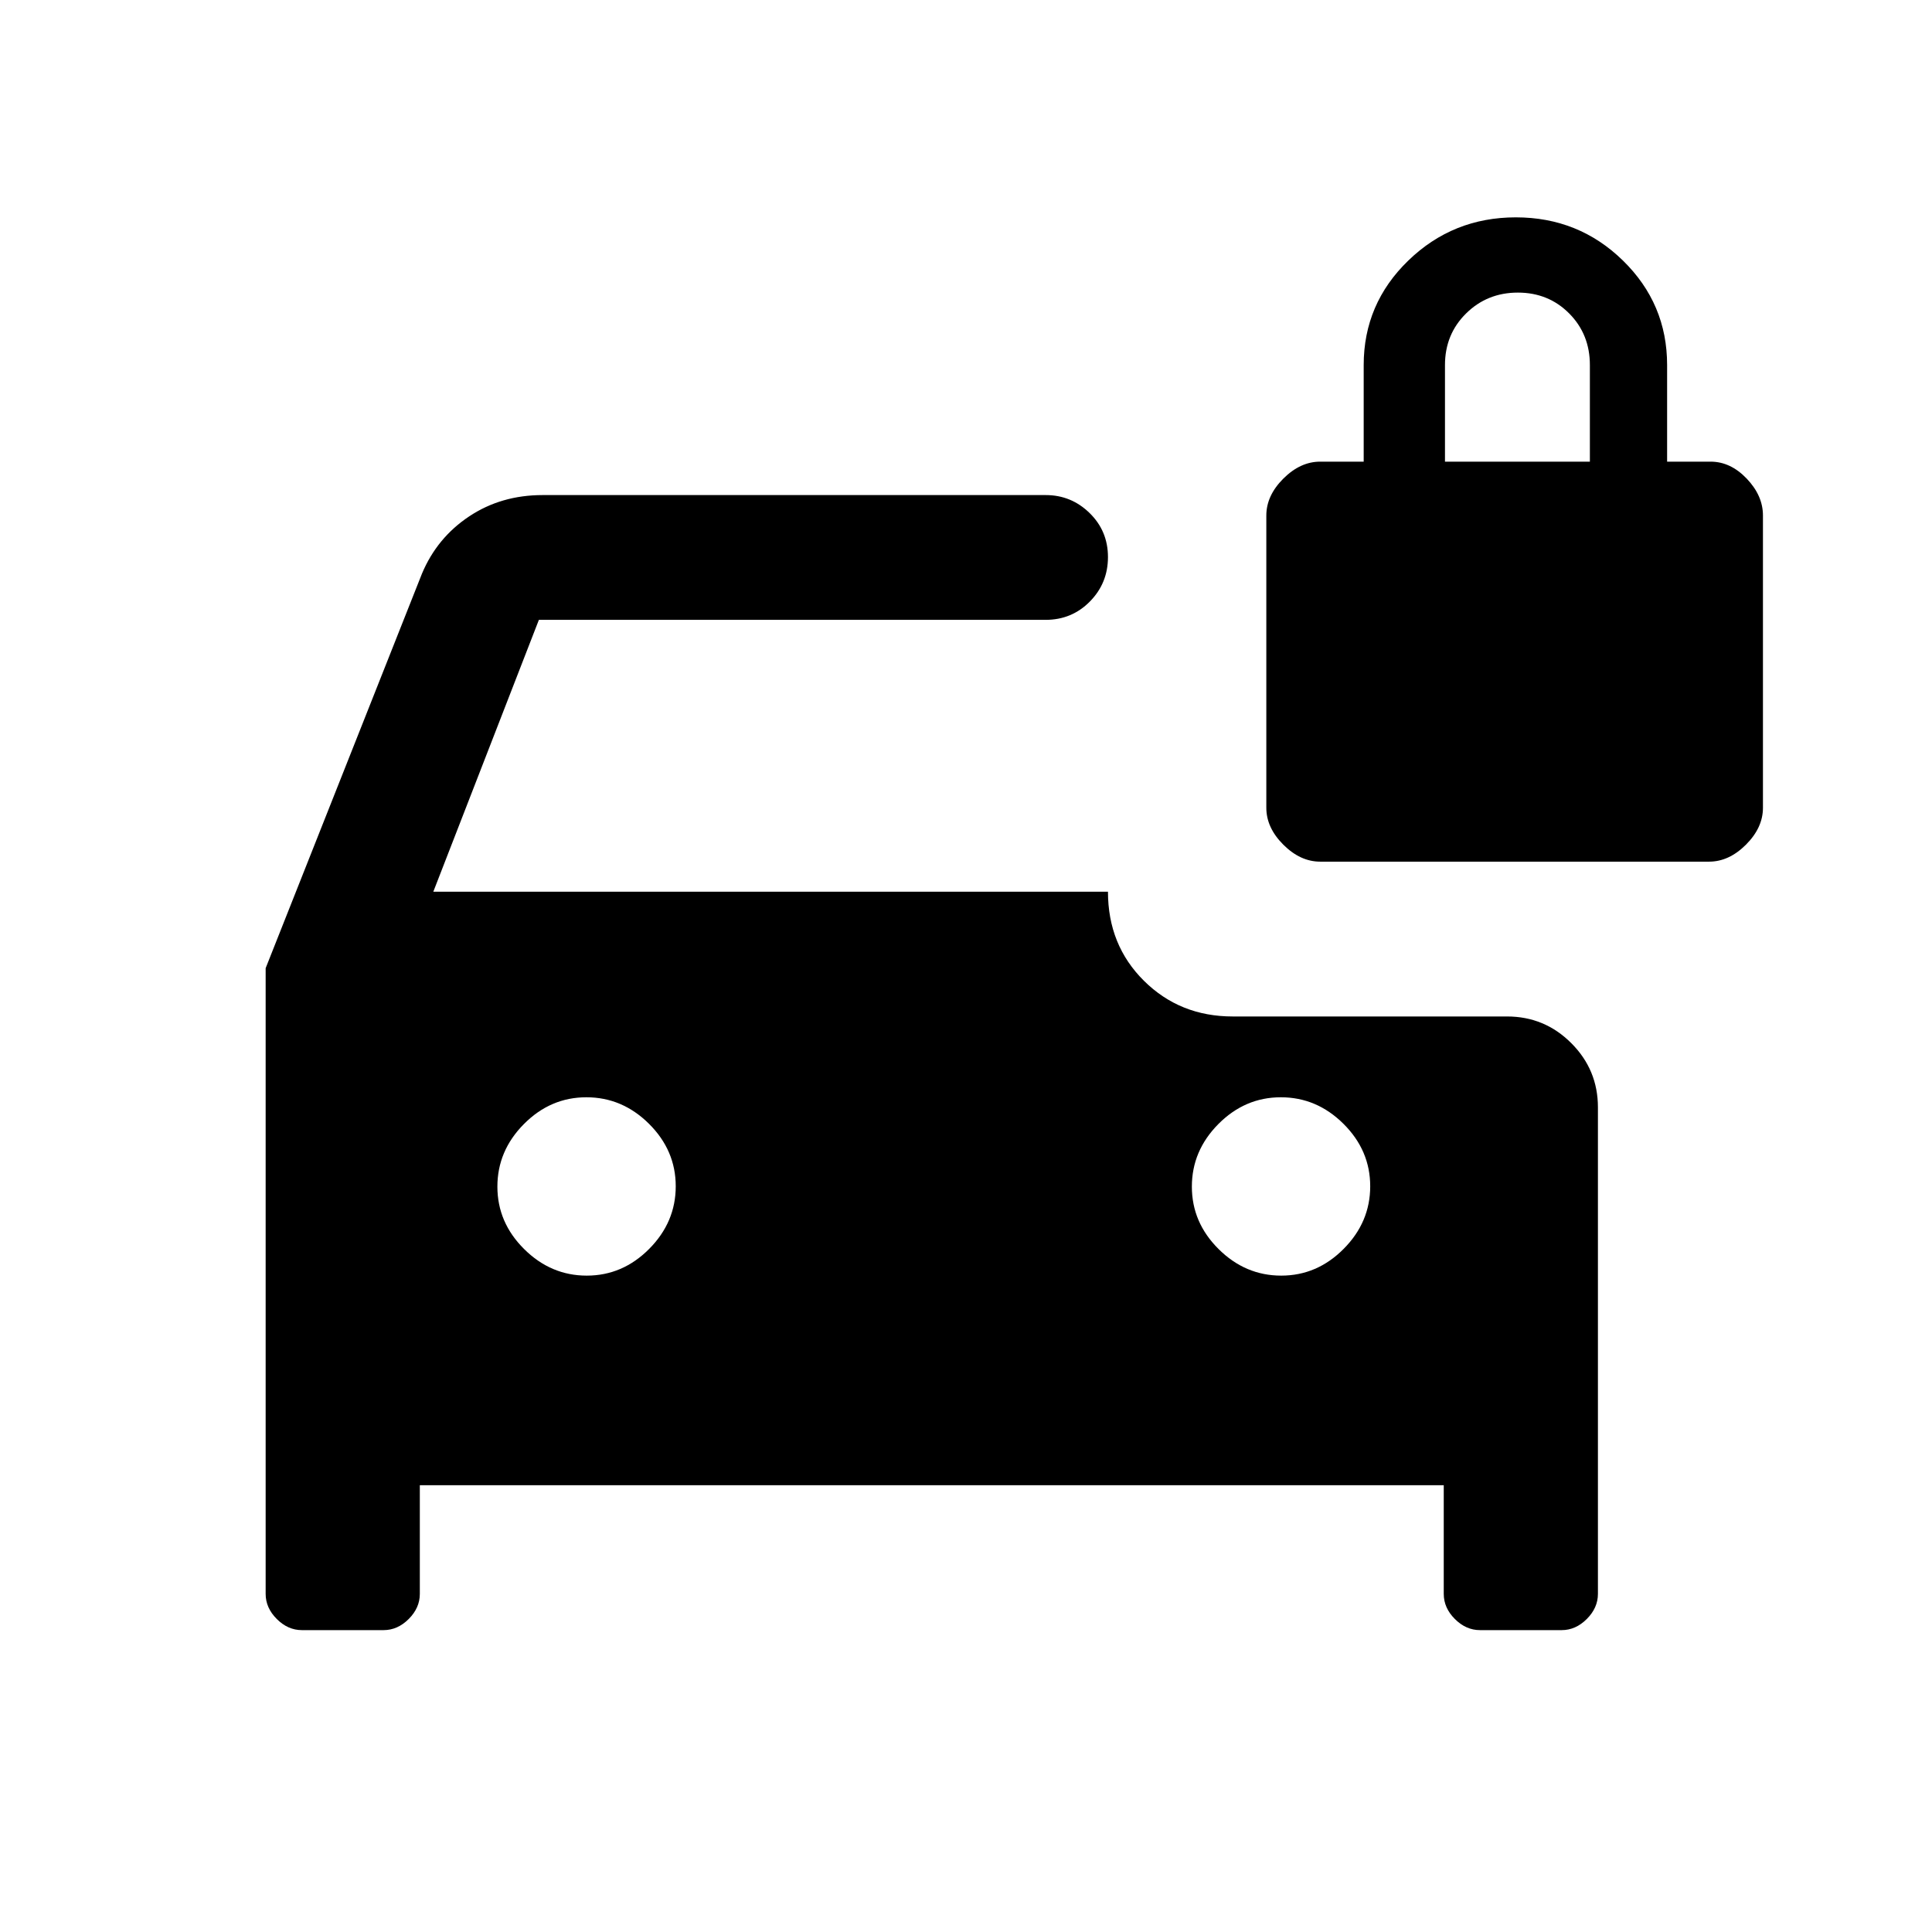 <svg xmlns="http://www.w3.org/2000/svg" height="20" viewBox="0 -960 960 960" width="20"><path d="M291.55-326.15q17.83 0 31.03-13.29 13.19-13.28 13.19-31.11t-13.28-31.03q-13.29-13.19-31.12-13.19-17.83 0-31.02 13.28-13.2 13.29-13.2 31.12 0 17.83 13.29 31.02 13.28 13.2 31.11 13.2Zm345.08 0q17.83 0 31.02-13.29 13.2-13.28 13.2-31.11t-13.29-31.03q-13.28-13.19-31.11-13.19t-31.03 13.28q-13.19 13.29-13.19 31.12 0 17.83 13.28 31.02 13.29 13.2 31.12 13.2ZM656-531.85q-9.88 0-18.33-8.44-8.44-8.44-8.44-18.32v-145.23q0-9.89 8.44-18.33 8.45-8.44 18.33-8.44h21.61v-48q0-30.47 22.18-51.93Q721.96-852 753.21-852t53.21 21.46q21.96 21.46 21.96 51.93v48H850q9.88 0 17.94 8.44t8.06 18.33v145.23q0 9.88-8.44 18.32-8.45 8.44-18.33 8.44H656ZM150-150q-6.95 0-12.47-5.53Q132-161.05 132-168v-310.92L209.69-675q7.47-17.77 23.39-28.38Q249-714 269.62-714h250q12.67 0 21.79 8.92 9.13 8.92 9.13 21.88 0 12.97-8.98 22.08-8.97 9.12-22.02 9.12H267.77l-52.46 135.08h335.23q0 26.54 17.88 44.27 17.88 17.73 44.12 17.73h136.3q18.67 0 31.91 13.24Q794-428.43 794-409.77V-168q0 6.95-5.53 12.47Q782.95-150 776-150h-40.61q-6.95 0-12.48-5.53-5.52-5.52-5.52-12.47v-54H208.61v54q0 6.95-5.52 12.47-5.53 5.53-12.48 5.53H150Zm568-580.61h72v-48q0-15.3-10.29-25.65-10.29-10.35-25.5-10.35t-25.71 10.35Q718-793.91 718-778.61v48Z"/></svg>